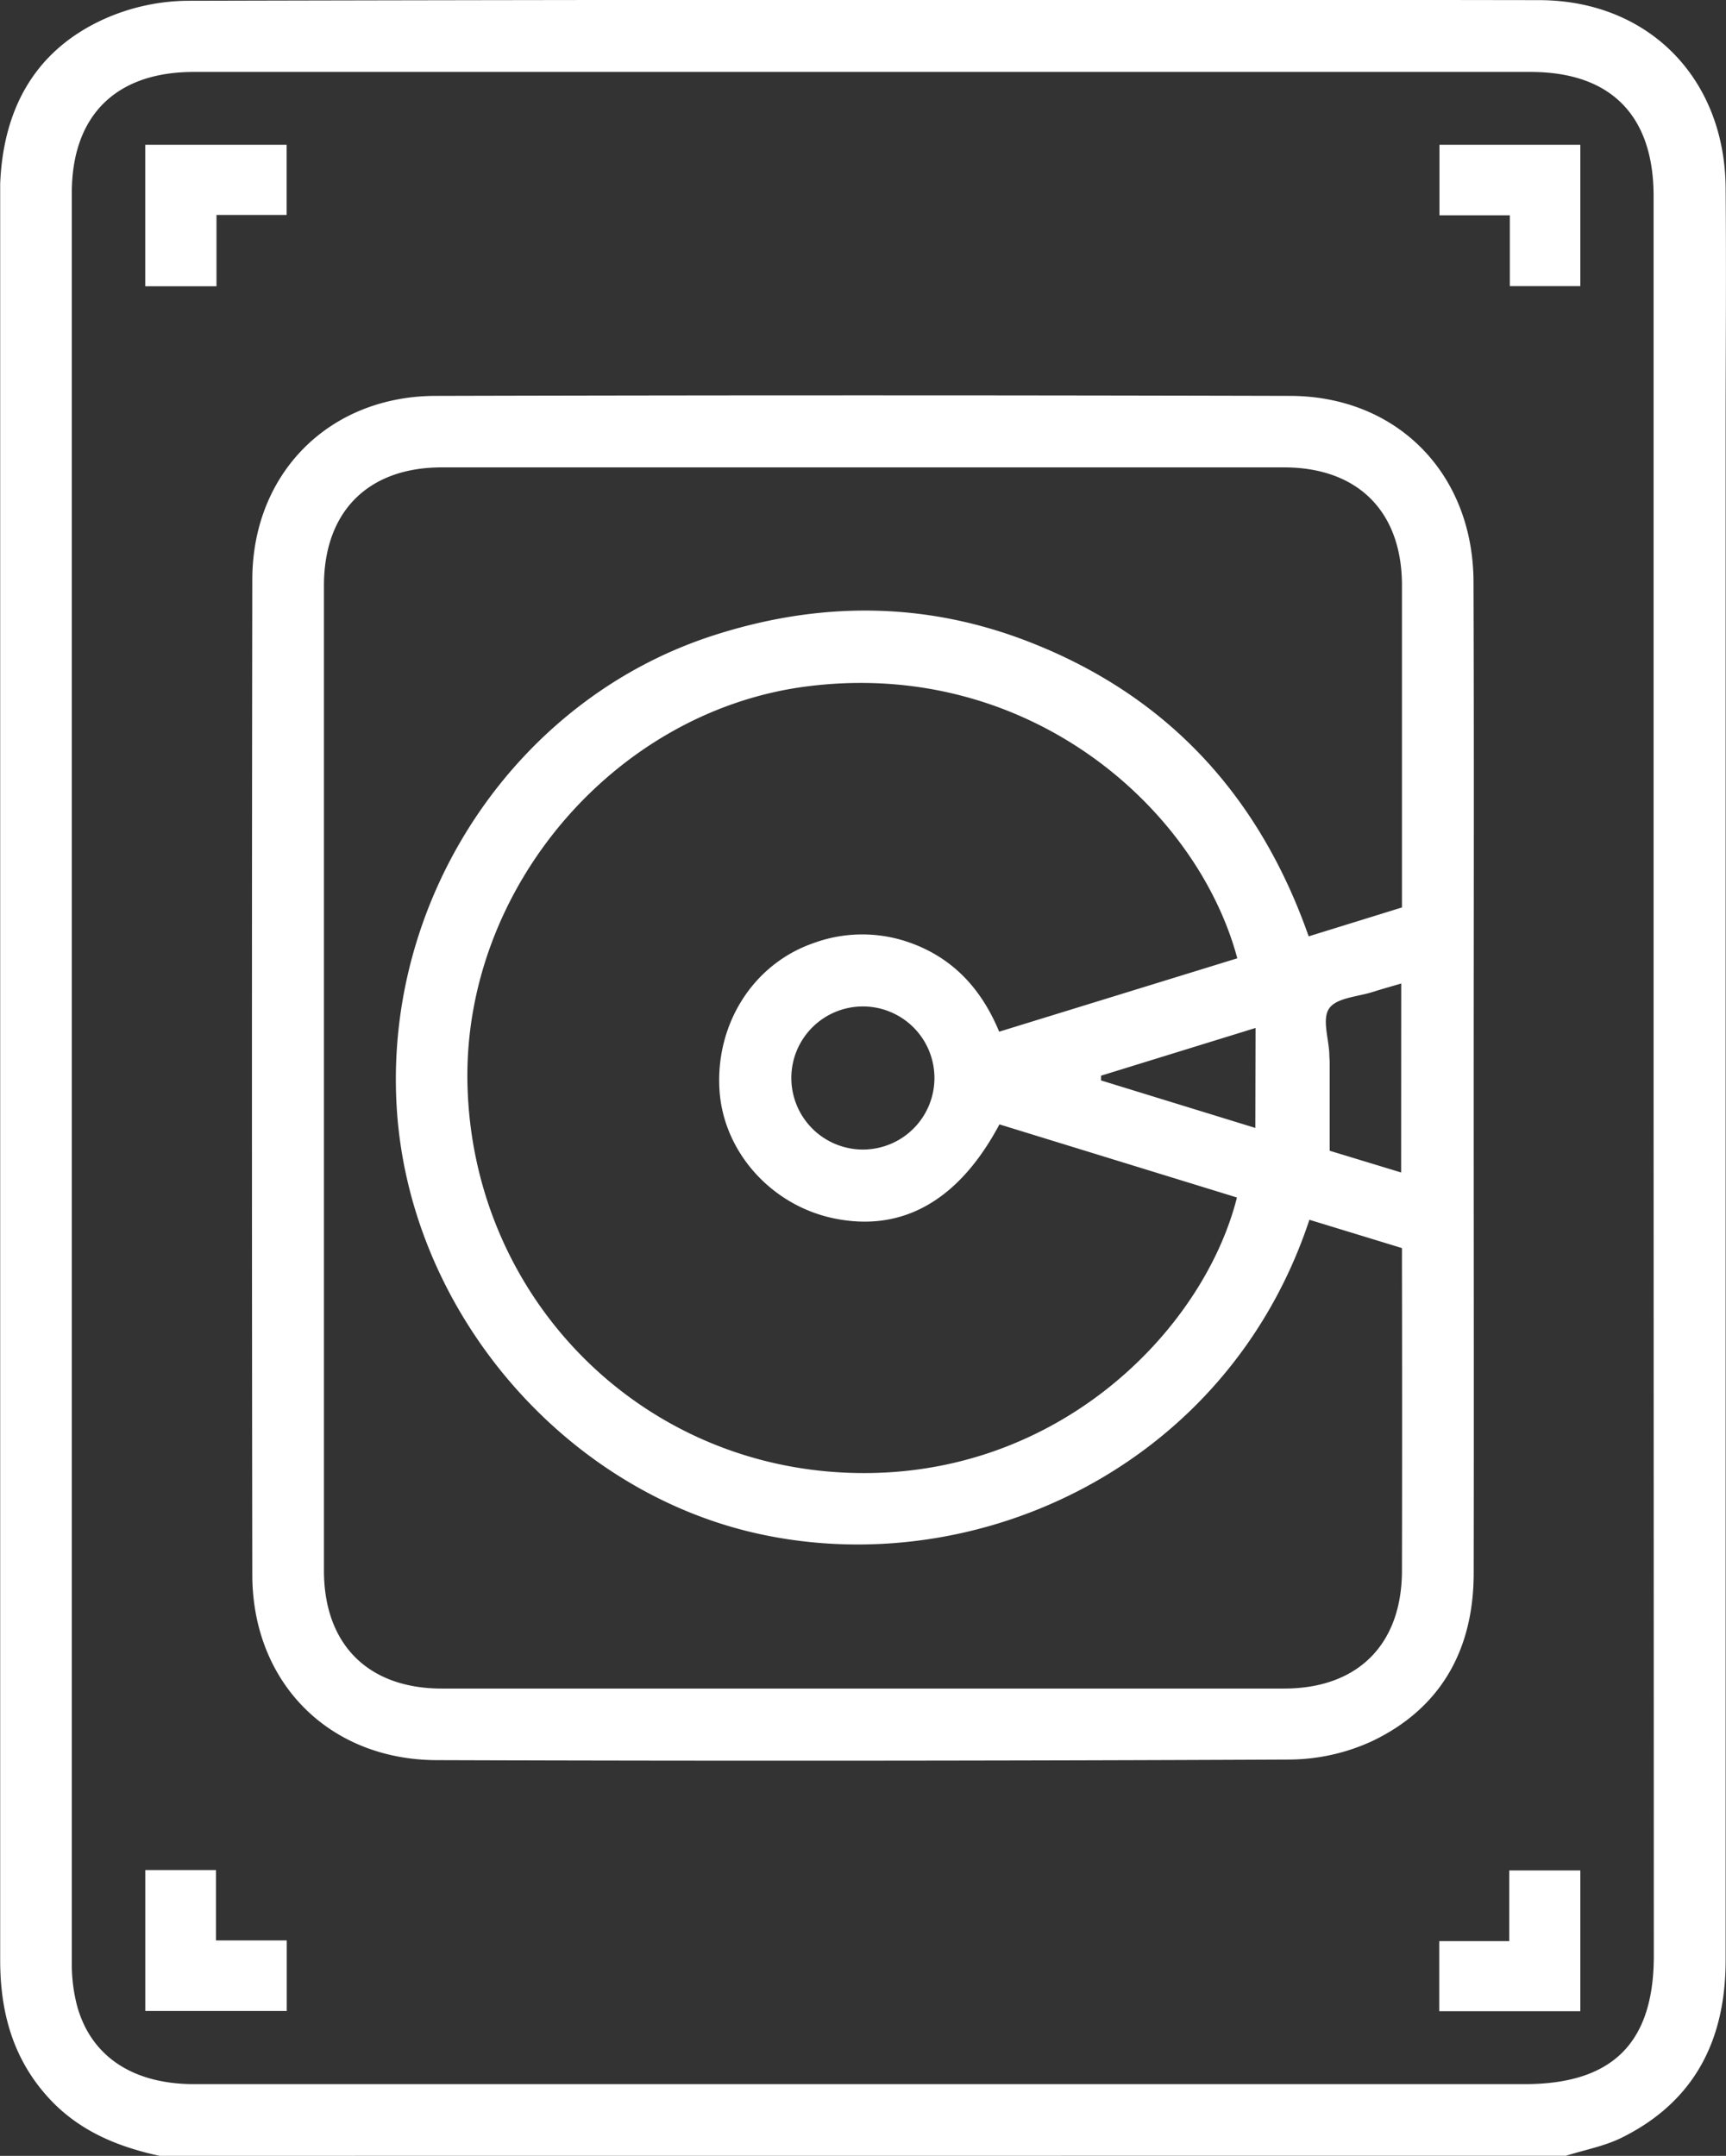 <svg id="Calque_1" data-name="Calque 1" xmlns="http://www.w3.org/2000/svg" viewBox="0 0 383.56 479.11"><rect x="0" y="0" width="383.56" height="479.11" fill="#333333" stroke="none"/><defs><style>.cls-1{fill:#fff;}</style></defs><path class="cls-1" d="M80.28,489.94c-9.27-2-17.78-5.49-24.43-12.63-8.12-8.72-11-19.22-11-30.86q0-196,0-392c0-.94,0-1.87,0-2.81.68-16.41,7.52-29.32,22.66-36.38A46.48,46.48,0,0,1,86.39,11q150.18-.37,300.37-.14c24.26,0,41.31,17.25,41.53,41.69.16,18.55,0,37.11,0,55.66q0,169.11,0,338.21c0,17.74-6.86,31.45-23.13,39.5-3.83,1.89-8.21,2.69-12.34,4Zm332-239.55q0-98,0-196c0-17.94-9.55-27.57-27.33-27.57q-148.56,0-297.11,0c-17.28,0-27.07,9.69-27.07,26.89q0,196.73,0,393.44A36.29,36.29,0,0,0,62,456.82C65.15,467.93,74.44,474,87.91,474H383.62c19.52,0,28.71-9.13,28.71-28.53Z" transform="translate(-44.81 -10.83)"/><path class="cls-1" d="M372.3,250.51c0,36.63.06,73.26,0,109.9,0,16.88-7.17,30-22.54,37.35a44.51,44.51,0,0,1-18.44,4.11q-94.73.44-189.44.13c-23.9-.06-40.94-17.19-41-41.11q-.16-110.61,0-221.21c0-23.66,17.08-40.81,40.72-40.87q94.95-.25,189.91,0c23.83.06,40.68,17.33,40.75,41.33C372.39,176.93,372.3,213.72,372.3,250.51Zm-36.51,31.4c-18.12,54.73-73.94,80.62-122.77,69.71C170,342,135.49,302,132.94,256.46c-2.62-46.65,26.78-90.25,70.21-104.35,23.54-7.64,47-7.66,70.07,1.26,30.87,11.93,51.4,34.17,62.41,65.55l20.73-6.42c0-24.2,0-47.9,0-71.59,0-16.41-9.81-26.2-26.21-26.21q-93.58,0-187.16,0c-16.39,0-26.18,9.82-26.19,26.23q0,109.47,0,218.94c0,16.41,9.8,26.22,26.19,26.22q93.59,0,187.16,0c16.41,0,26.19-9.8,26.21-26.21q.06-33.67,0-67.36V288.2Zm-68.88-21.2c-9.12,17.12-21.79,24.12-37.1,20.82-13.77-3-24.25-14.83-25.11-28.43-.93-14.72,7.5-28,20.79-32.64a31.45,31.45,0,0,1,20.65-.43c10.12,3.3,16.72,10.4,20.71,20.08l52.92-16.31c-9-33.54-46.6-66.73-95.69-60.42-42.44,5.45-76.32,44.75-75.39,88.27,1,46.31,36.66,83.83,83,86.41,47.19,2.63,80.49-31.26,88-61.1Zm-30.46,5.59A15.9,15.9,0,1,0,220.67,250,15.91,15.91,0,0,0,236.45,266.3ZM356.2,229.4c-2.38.71-4.3,1.23-6.2,1.84-3.39,1.1-8.09,1.3-9.78,3.65s-.11,6.75,0,10.27c0,.62.08,1.24.08,1.87v19.54l15.88,4.83Zm-32.37,9.88-34.35,10.61,0,1.05,34.3,10.56Z" transform="translate(-44.81 -10.83)"/><path class="cls-1" d="M92.92,74.45H77.09V43h31.42v15.6H92.92Z" transform="translate(-44.81 -10.83)"/><path class="cls-1" d="M396,74.42H380.33V58.68H364.69V43H396Z" transform="translate(-44.81 -10.83)"/><path class="cls-1" d="M92.8,426.42v15.64h15.73v15.68H77.1V426.42Z" transform="translate(-44.81 -10.83)"/><path class="cls-1" d="M396,457.8H364.65V442.22H380.2V426.51H396Z" transform="translate(-44.81 -10.83)"/></svg>